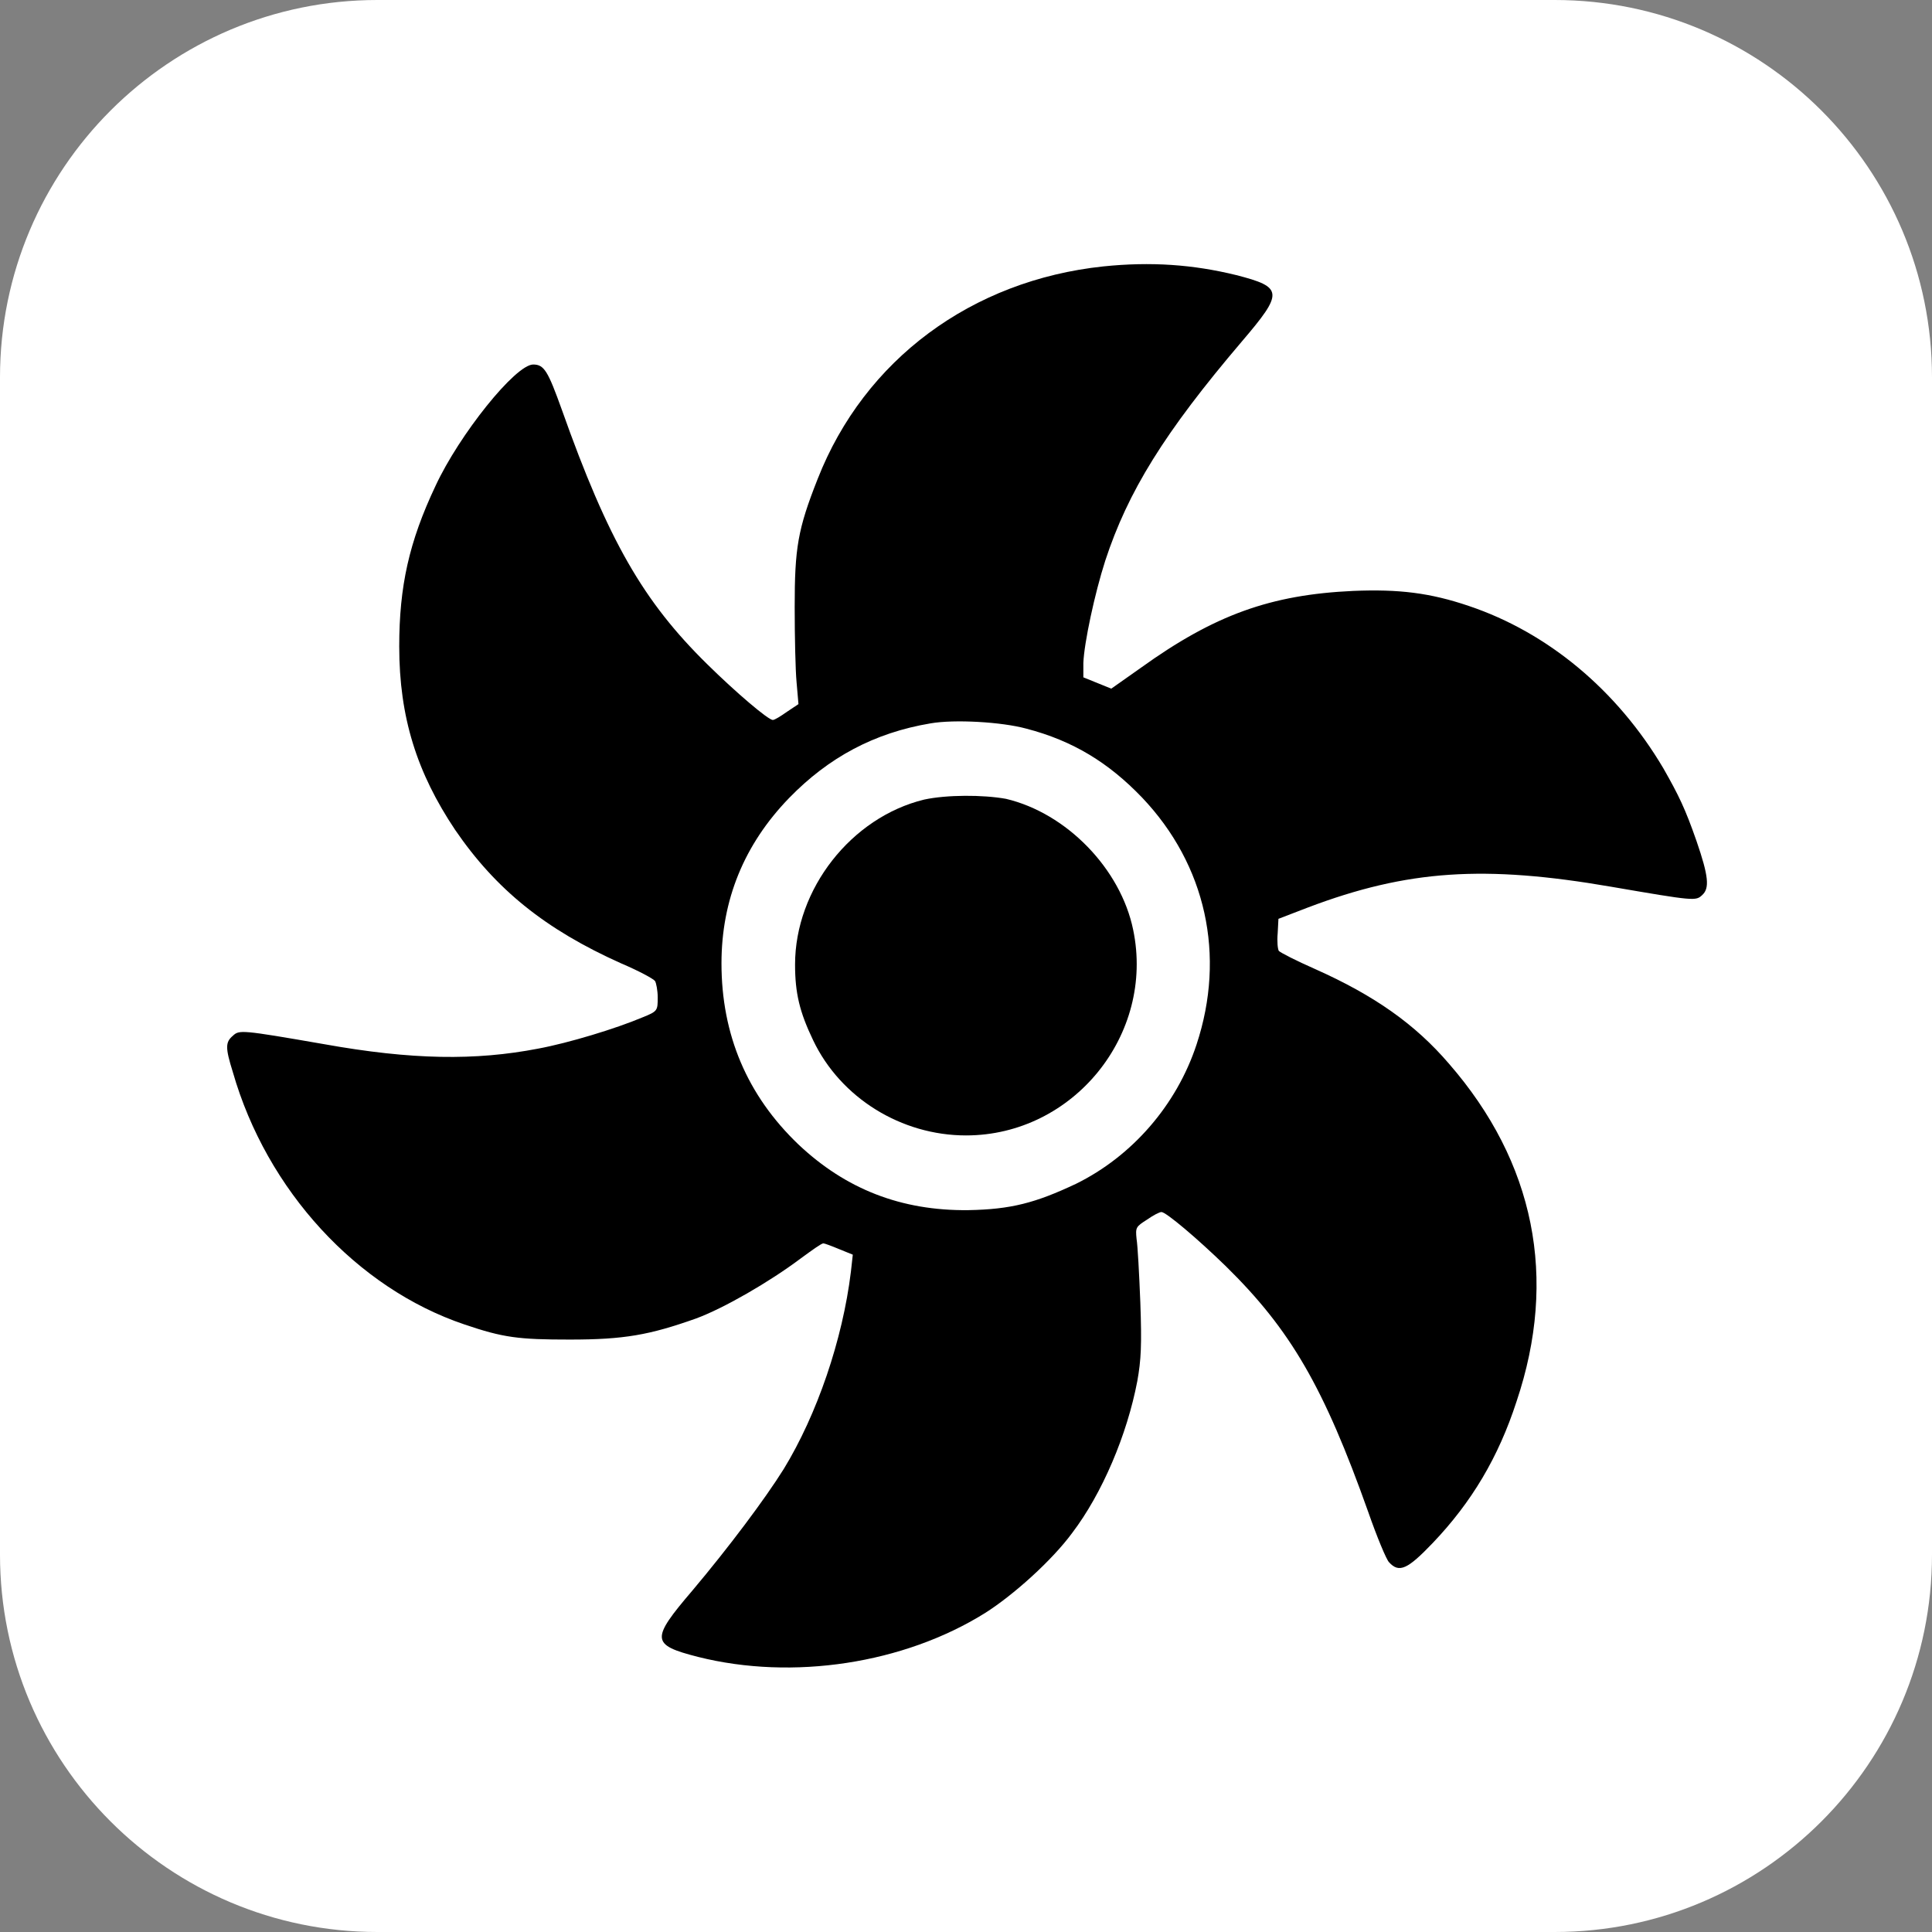 <svg version="1.1" id="logo-white" xmlns="http://www.w3.org/2000/svg" x="0px" y="0px" viewBox="0 0 512 512"
	style="enable-background:new 0 0 512 512;" xml:space="preserve">
	<rect x="0" y="0" width="512" height="512" fill="#808080" stroke="none"/>
	<style type="text/css">
		.st0 {
			fill: #FFFFFF;
		}
	</style>
	<path class="st0" d="M412,512H100C44.8,512,0,467.2,0,412V100C0,44.8,44.8,0,100,0h312c55.2,0,100,44.8,100,100v312
		C512,467.2,467.2,512,412,512z" />
	<path d="M292.4,70.6c-34.9,3.7-63.3,24.7-75.7,56.3c-5.3,13.4-6.1,18.3-6.1,34c0,7.8,0.2,16.8,0.5,19.9l0.5,5.8l-3,2
		c-1.7,1.2-3.3,2.2-3.8,2.2c-1.2,0-9.8-7.3-17.4-14.8c-16.9-16.6-26.2-32.7-38.5-67.4c-3.7-10.3-4.7-12-7.6-12
		c-4.7,0-19.6,18.6-25.9,32.2c-7,14.8-9.6,26.6-9.6,42.5c0,18.8,4.7,33.5,14.8,48.6c10.8,15.8,23.9,26.4,44,35.4
		c4.7,2,8.6,4.1,9,4.7c0.3,0.5,0.7,2.5,0.7,4.3c0,3.5,0,3.7-4,5.3c-7.1,3-19.6,6.8-27.7,8.3c-16.6,3.2-33.4,3-56.8-1.2
		c-21.9-3.8-22.4-3.8-24.1-2.2c-2,1.7-2,3.2,0,9.6c9,31.4,32.9,57.3,61.4,66.9c10.3,3.5,14.3,4,27.9,4c14.4,0,21.1-1.2,33.5-5.6
		c7.3-2.7,19.3-9.6,27.7-15.9c3-2.2,5.5-4,6-4c0.3,0,2.2,0.7,4.1,1.5l3.7,1.5l-0.5,4.5c-2.2,18.1-9,37.9-17.8,52.3
		c-5,8-14.6,20.8-24.2,32.2c-11.1,13-11,14.4,1.5,17.6c25.1,6.3,54.5,1.8,76-11.6c7.6-4.8,17.8-14,23.1-21.2
		c8-10.5,14.6-26.1,17.3-40.3c1-5.6,1.2-9.5,0.8-20.8c-0.3-7.6-0.7-15.1-1-16.9c-0.3-3-0.2-3.2,2.8-5.1c1.7-1.2,3.3-2,3.8-2
		c1.2,0,9.5,7,17.1,14.4c17.1,16.8,25.9,31.9,37.7,65.1c2.3,6.6,4.8,12.6,5.5,13.3c2.7,3,5,1.8,11.6-5.1
		c10.3-10.8,17.4-22.7,22.2-37.5c11-32.7,4.8-63.4-17.9-89.5c-9-10.5-19.8-18.1-35.5-25.1c-5-2.2-9.1-4.3-9.6-4.8
		c-0.3-0.5-0.5-2.5-0.3-4.7l0.2-3.8l7.8-3c26.4-10,46.8-11.3,80.4-5.5c22.1,3.8,22.4,3.8,24.1,2.2c2-1.8,1.7-5-1.5-14.3
		c-3-8.6-4.7-12.1-8.8-19.3c-12.3-20.8-30.7-36-51.5-43c-10.3-3.5-18.6-4.5-30.7-4c-21.8,1-36.7,6.3-56.3,20.4l-7.8,5.5l-3.7-1.5
		l-3.7-1.5v-3.8c0.2-5.3,3-18.4,5.8-27.1c6-18.3,15.6-33.9,36.2-58.1c11.1-13,11-14.4-1.5-17.6C316.2,70.1,305,69.3,292.4,70.6z
		 M272,193.1c12.3,3.2,21.8,9,30.7,18.3c16.9,17.8,22.2,41.8,14.4,65.4c-5.3,16.1-17.1,29.6-31.9,36.9c-10.8,5.1-17.3,6.8-28.6,7
		c-17.8,0.2-32.5-5.6-45-17.4c-13.6-13-20.4-29.1-20.4-48c0-16.8,6-31.5,17.9-43.8c10.5-10.8,22.6-17.3,37.5-19.8
		C252.9,190.6,265.4,191.3,272,193.1z" />
	<path d="M244.9,211.9c-19.3,4.7-34.2,23.7-34.2,43.7c0,7.6,1.2,12.6,4.8,20.1c7.3,15.3,23.4,25.2,40.5,25.2
		c28.4,0,50.1-26.7,44.3-54.5c-3.3-16.1-17.6-30.9-33.7-34.7C260.5,210.6,250.9,210.6,244.9,211.9z" />
</svg>